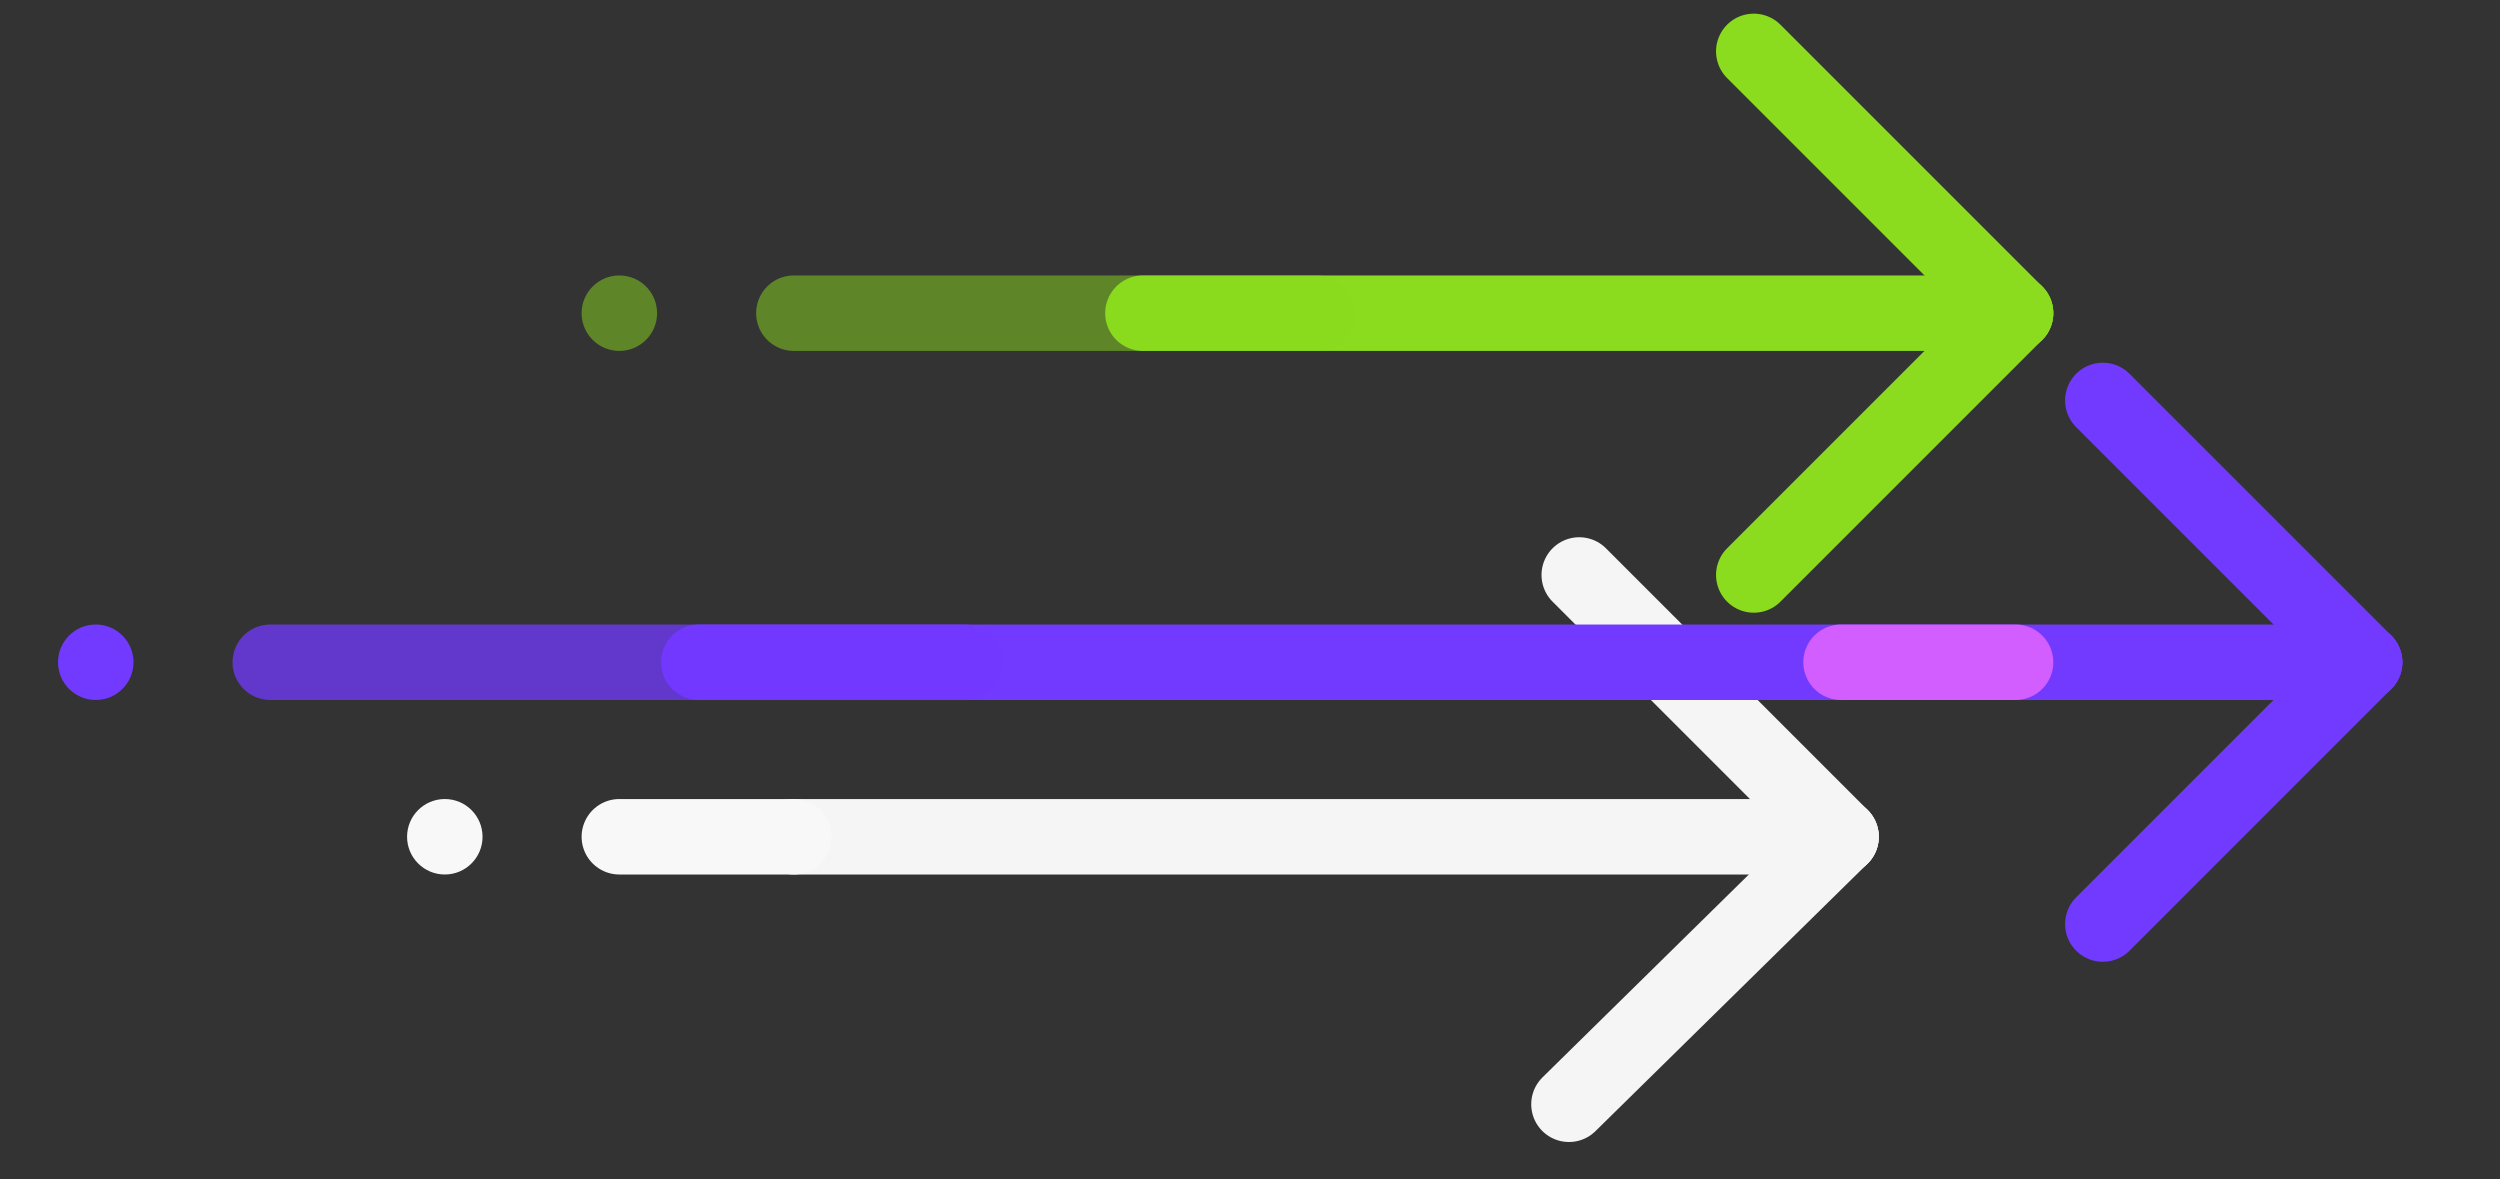 <svg xmlns="http://www.w3.org/2000/svg" viewBox="0 105 1060 500"><rect x="0" y="105" width="1060" height="500" fill="#333333" stroke="none"/><defs><style>.cls-1{isolation:isolate;}.cls-2,.cls-5,.cls-8{fill:none;}.cls-2{stroke:#f5f5f5;}.cls-2,.cls-3,.cls-4,.cls-5,.cls-6,.cls-7,.cls-8,.cls-9{stroke-linecap:round;stroke-width:32px;}.cls-2,.cls-6,.cls-8,.cls-9{stroke-linejoin:round;}.cls-2,.cls-3,.cls-4,.cls-5,.cls-6,.cls-8,.cls-9{mix-blend-mode:multiply;}.cls-3,.cls-4,.cls-5{stroke:#7239ff;}.cls-3,.cls-4,.cls-5,.cls-7{stroke-miterlimit:10;}.cls-4{opacity:0.75;}.cls-6{stroke:#f8f8f8;}.cls-7{stroke:#d25eff;}.cls-8,.cls-9{stroke:#8bdb1f;}.cls-12,.cls-9{opacity:0.5;}.cls-10{fill:#7239ff;}.cls-11{fill:#f8f8f8;}.cls-12{fill:#8bdb1f;}</style></defs><title>Clinigen Assets</title><g class="cls-1"><g id="Artwork"><line class="cls-2" x1="780.6" y1="459.79" x2="336.6" y2="459.79"/><line class="cls-2" x1="780.6" y1="459.79" x2="669.6" y2="348.79"/><line class="cls-2" x1="665.24" y1="573.21" x2="780.6" y2="459.79"/><line class="cls-3" x1="1002.6" y1="385.79" x2="296.3" y2="385.8"/><line class="cls-4" x1="114.6" y1="385.79" x2="409.29" y2="385.8"/><line class="cls-5" x1="1002.6" y1="385.79" x2="891.6" y2="274.79"/><line class="cls-3" x1="891.6" y1="496.79" x2="1002.6" y2="385.79"/><line class="cls-6" x1="336.6" y1="459.79" x2="262.6" y2="459.79"/><line class="cls-7" x1="780.6" y1="385.79" x2="854.6" y2="385.79"/><line class="cls-8" x1="854.6" y1="237.79" x2="484.6" y2="237.79"/><line class="cls-8" x1="854.6" y1="237.79" x2="743.6" y2="126.79"/><line class="cls-8" x1="743.6" y1="348.79" x2="854.6" y2="237.79"/><line class="cls-9" x1="558.6" y1="237.79" x2="336.6" y2="237.79"/><circle class="cls-10" cx="40.6" cy="385.79" r="16"/><circle class="cls-11" cx="188.6" cy="459.79" r="16"/><circle class="cls-12" cx="262.6" cy="237.79" r="16"/></g></g></svg>